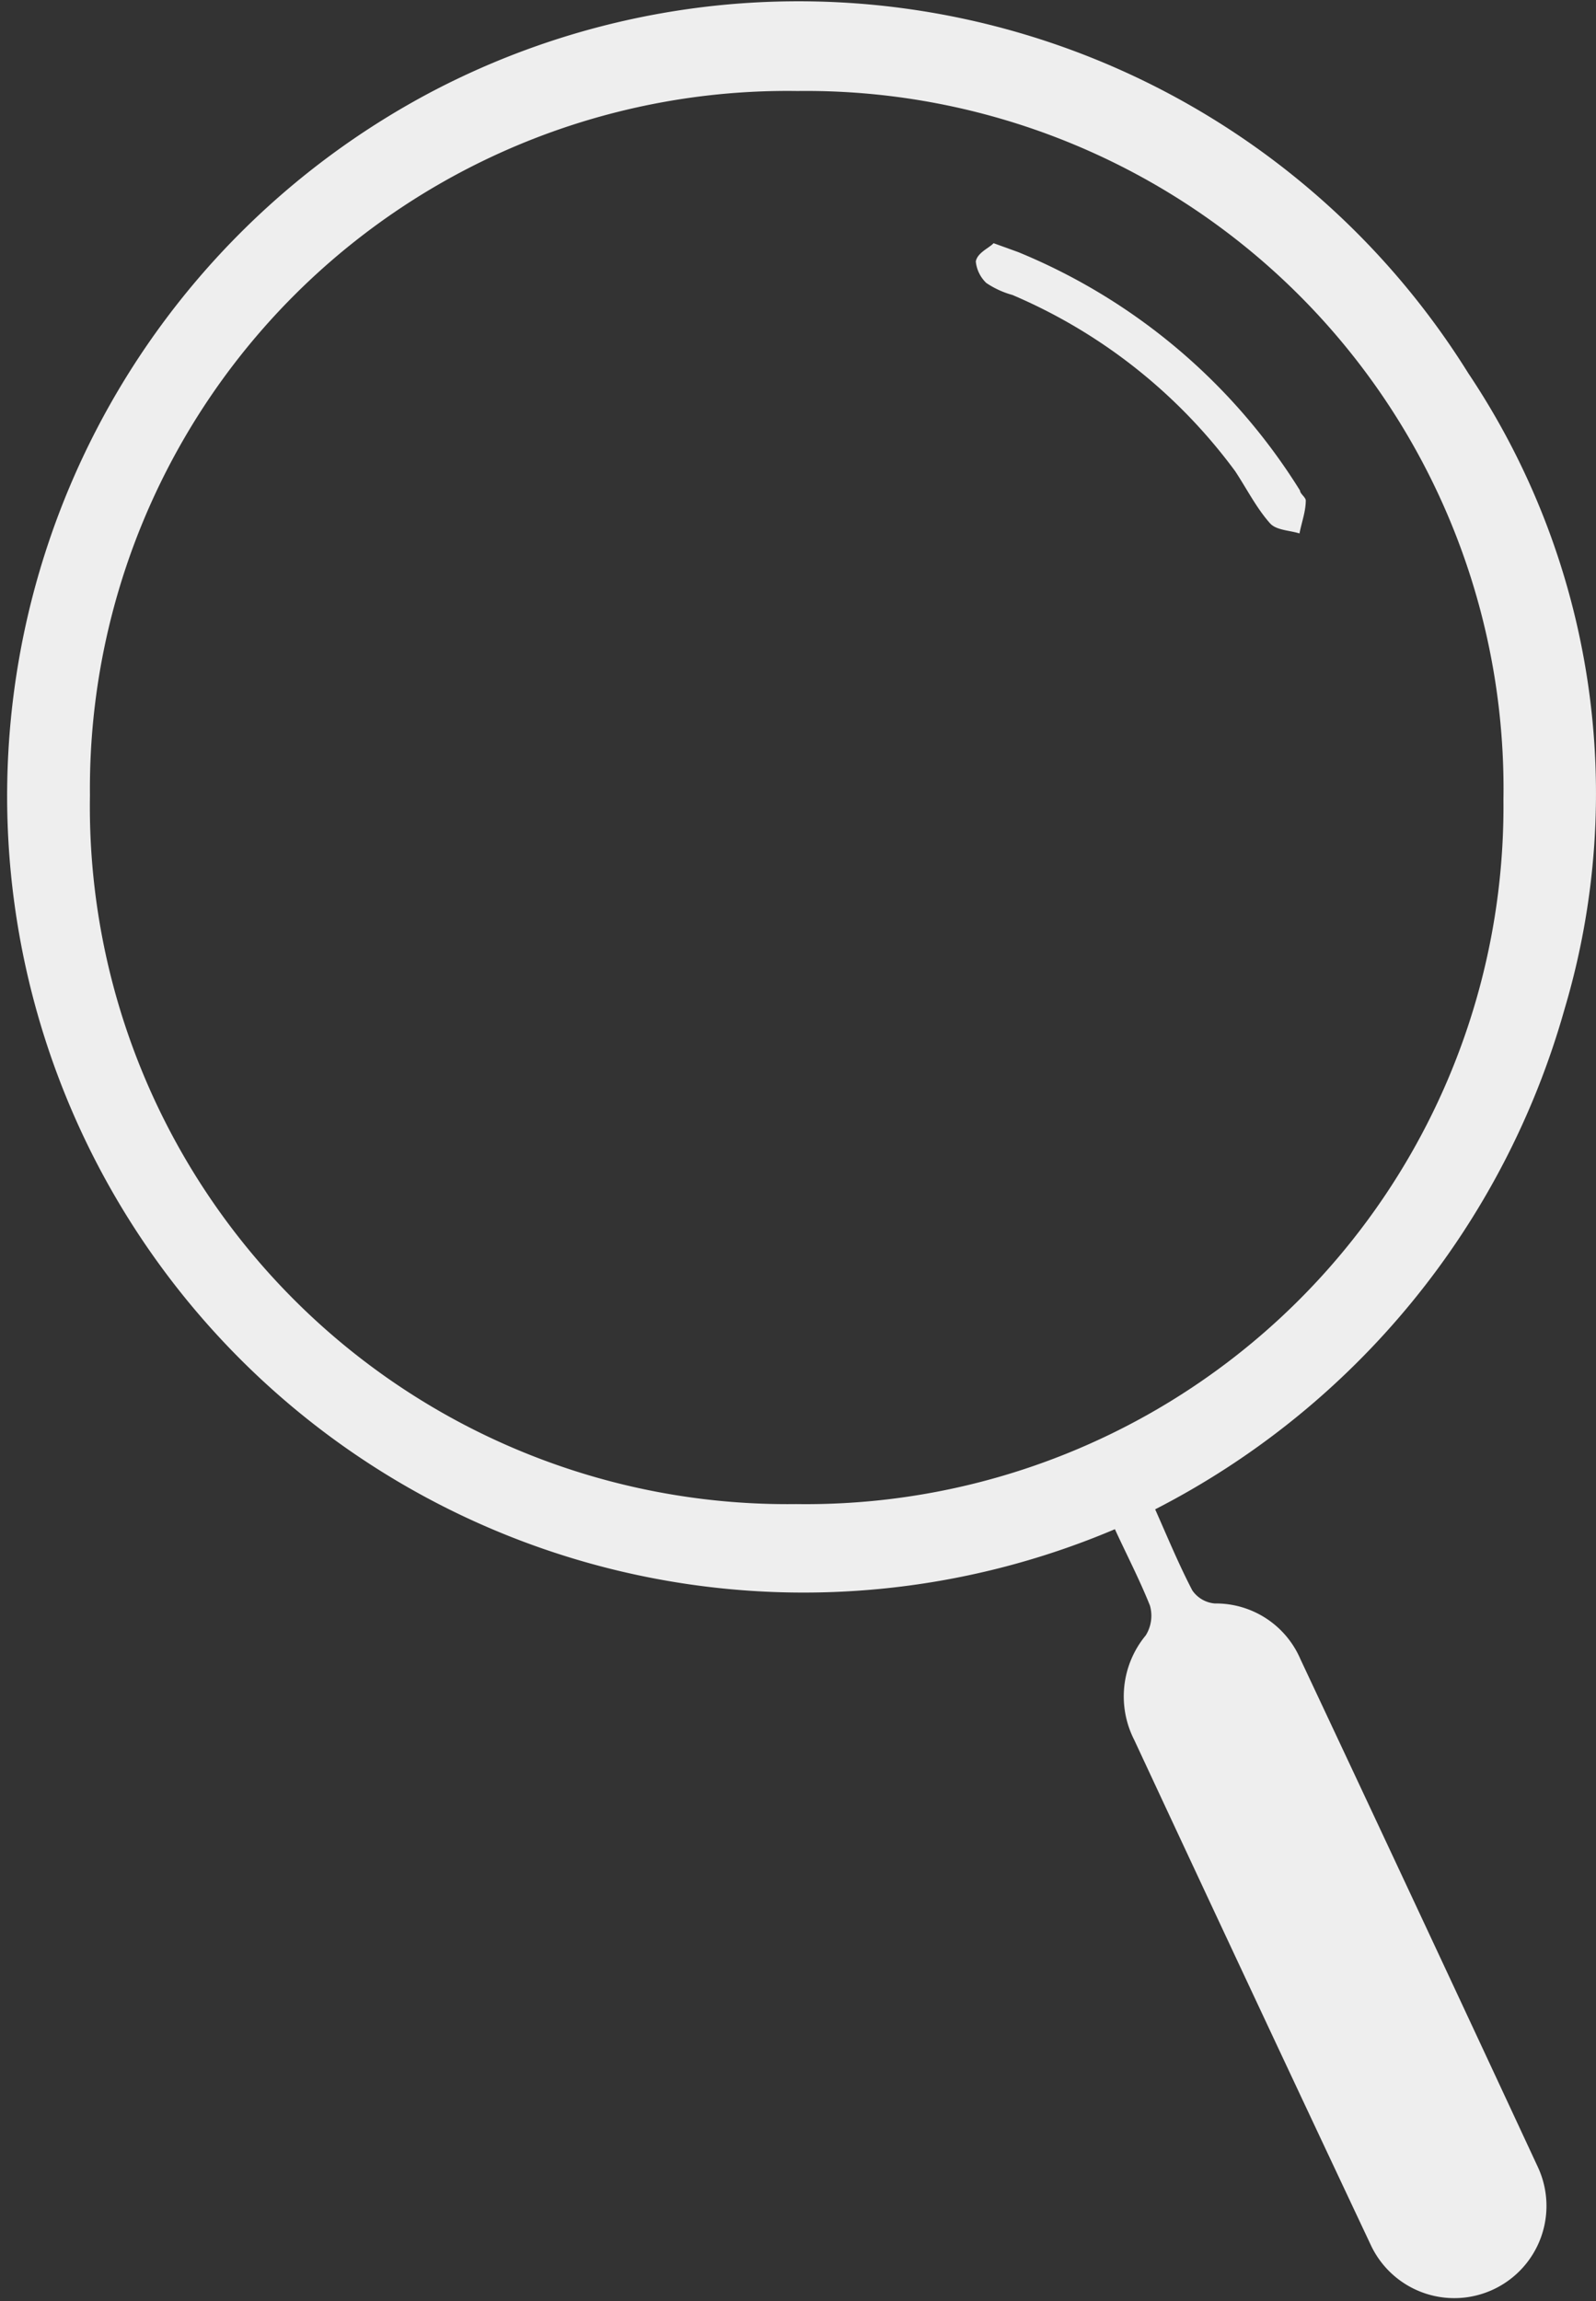 <svg xmlns="http://www.w3.org/2000/svg" viewBox="0 0 30.52 44"><rect x="0" y="0" width="30.52" height="44" fill="#333333" stroke="none"/><defs><style>.cls-1{fill:#eee;}</style></defs><title>Asset 76</title><g id="Layer_2" data-name="Layer 2"><g id="Layer_1-2" data-name="Layer 1"><path class="cls-1" d="M21.32,29.24a15.23,15.23,0,0,1-13-27.52A15.09,15.09,0,0,1,28.08,7.14a14.44,14.44,0,0,1,1.84,12.15,15.46,15.46,0,0,1-7.83,9.57c.24.54.45,1.05.71,1.55a.58.58,0,0,0,.43.25,1.76,1.76,0,0,1,1.64,1.07q2.28,4.85,4.54,9.71a1.76,1.76,0,1,1-3.2,1.48q-2.27-4.82-4.52-9.65a1.83,1.83,0,0,1,.22-2,.71.71,0,0,0,.08-.57C21.79,30.2,21.55,29.74,21.32,29.24Zm-6.09-.48A13.34,13.34,0,0,0,28.75,15.29,13.34,13.34,0,0,0,15.25,1.74,13.34,13.34,0,0,0,1.72,15.21,13.34,13.34,0,0,0,15.22,28.76Z"/><path class="cls-1" d="M19,4.65l.47.17a11.48,11.48,0,0,1,5.39,4.56c0,.06.11.13.11.19,0,.21-.08.42-.12.63-.19-.06-.44-.06-.56-.19-.26-.29-.44-.65-.67-1a10.3,10.3,0,0,0-4.26-3.37,1.69,1.69,0,0,1-.5-.23A.66.66,0,0,1,18.66,5C18.69,4.83,18.92,4.74,19,4.65Z"/></g></g></svg>